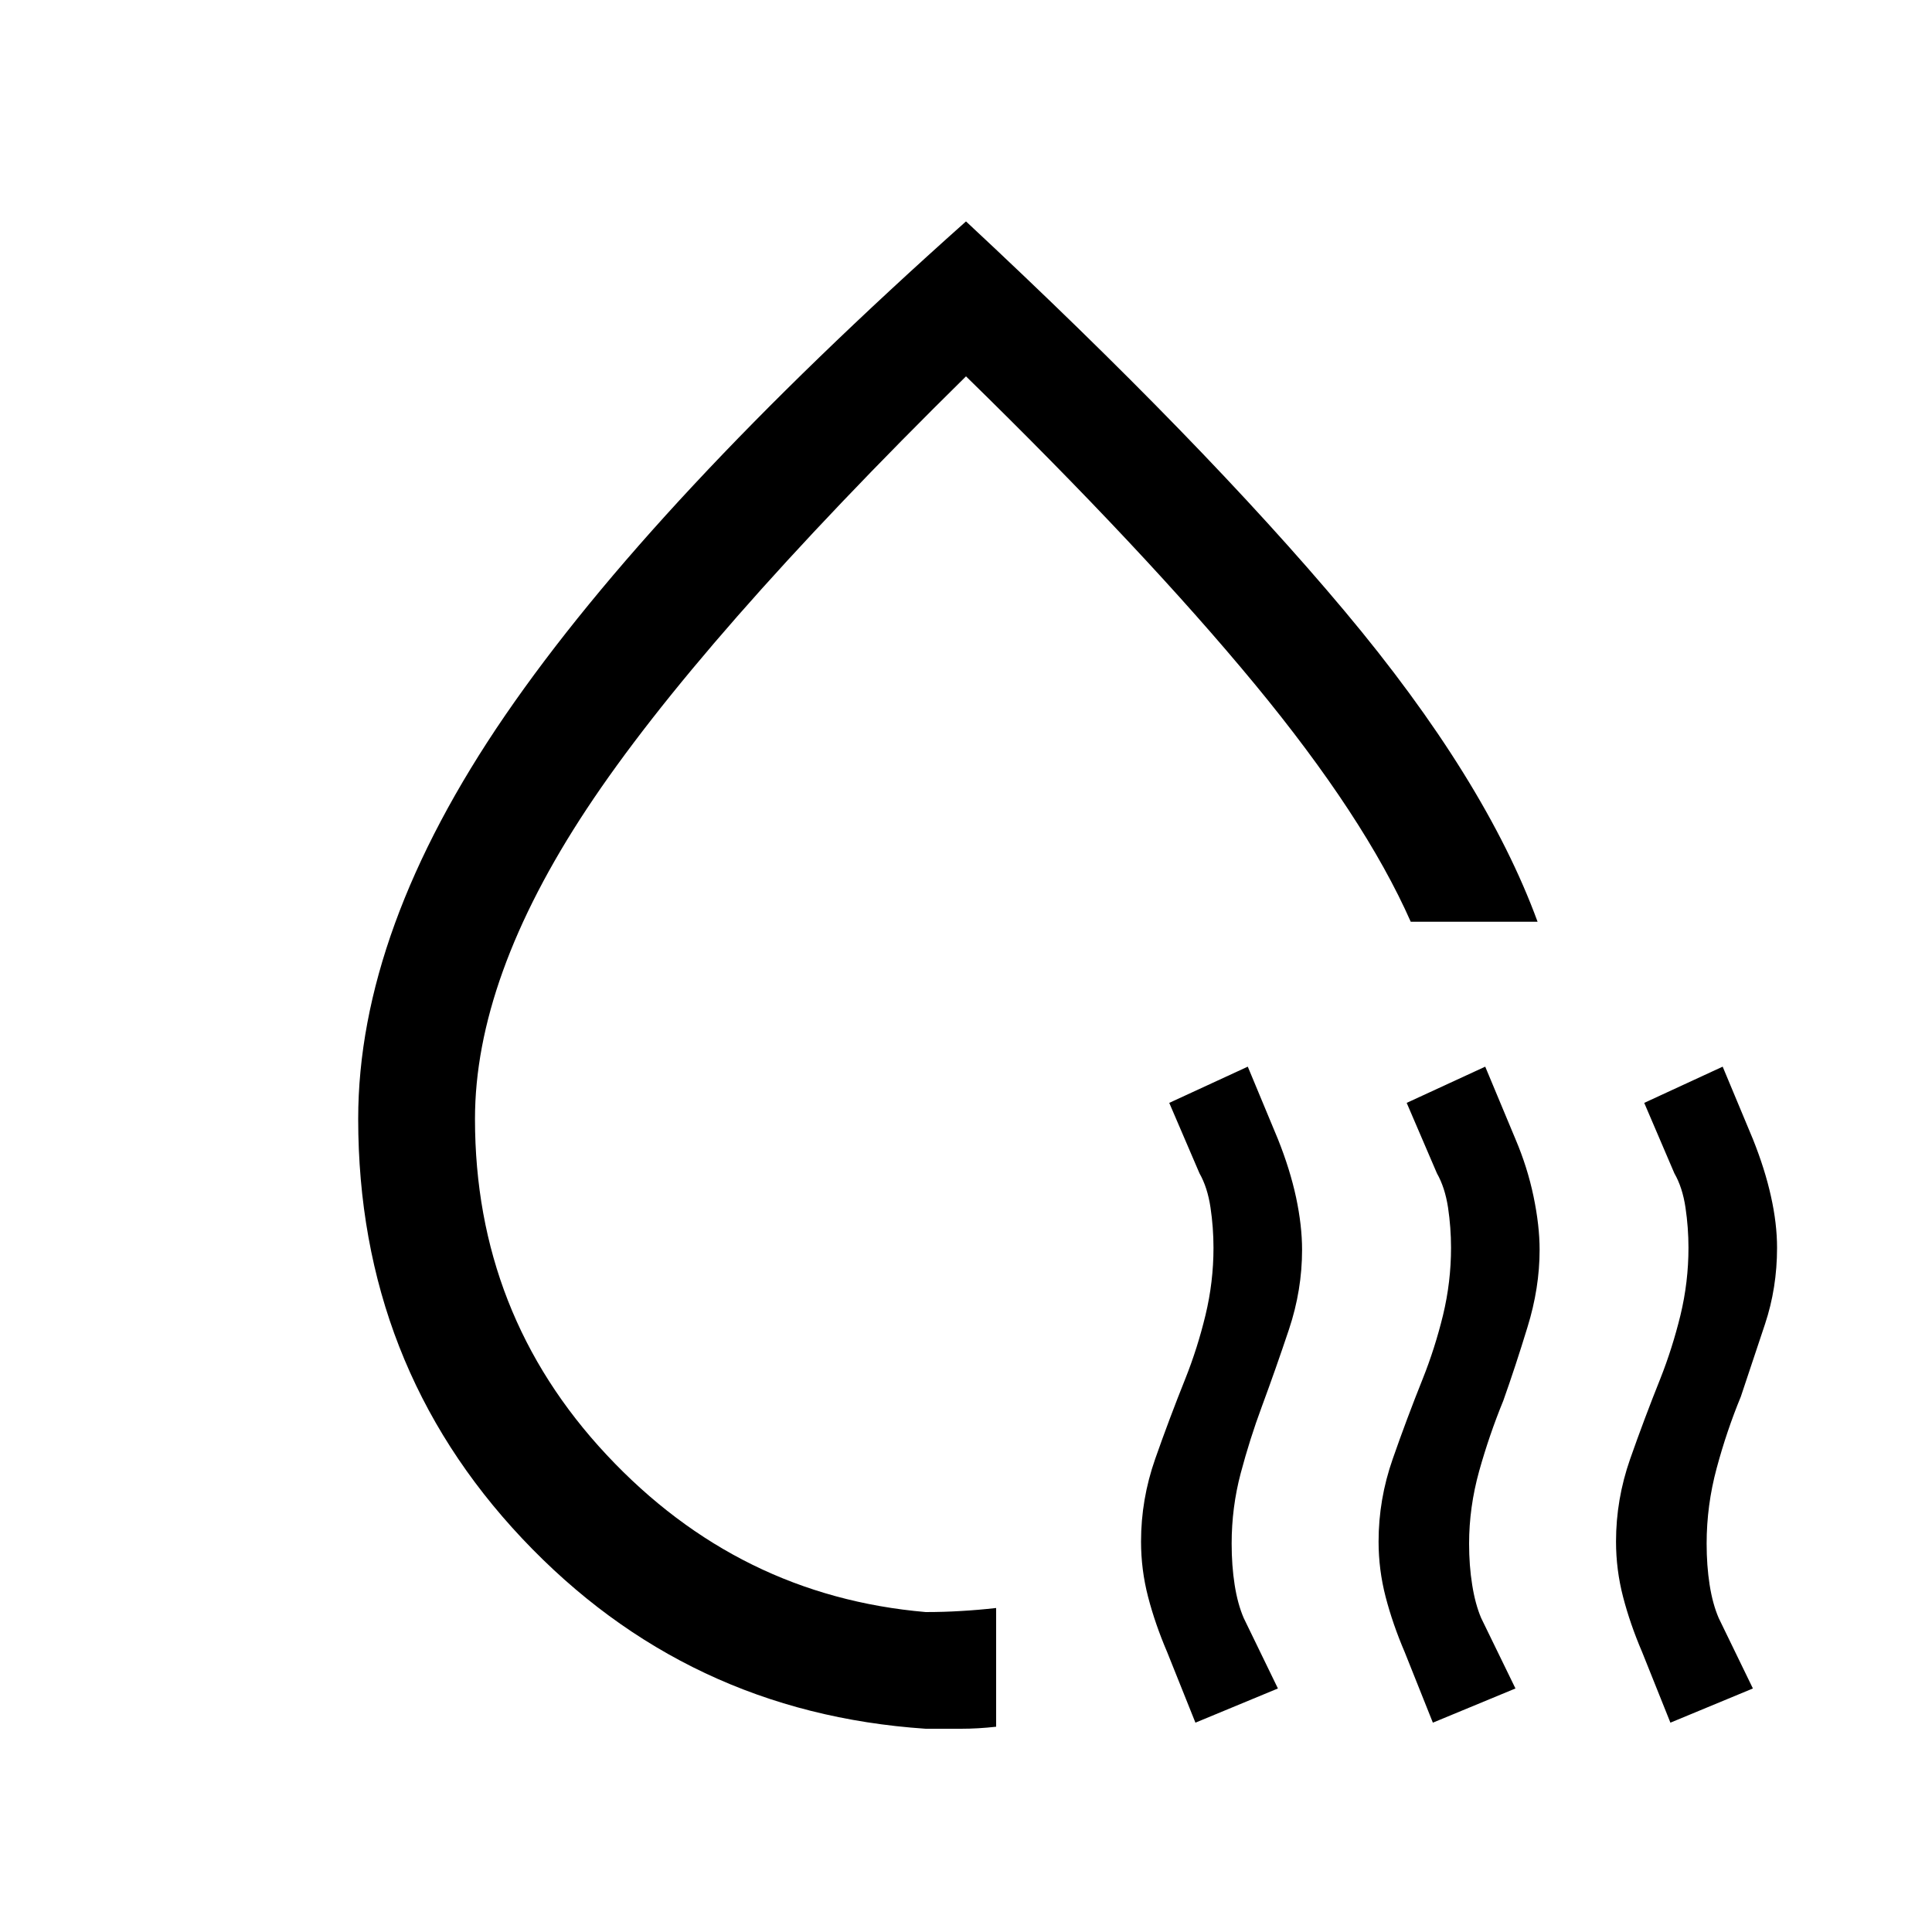 <svg xmlns="http://www.w3.org/2000/svg" height="20" width="20"><path d="M3.708 11.583q0-1.958 1.521-4.177Q6.75 5.188 10 2.292q2.458 2.291 3.917 4.031 1.458 1.739 2 3.219h-1.313q-.479-1.084-1.614-2.459Q11.854 5.708 10 3.896 7.229 6.625 6.073 8.375q-1.156 1.75-1.156 3.208 0 2.021 1.364 3.479 1.365 1.459 3.302 1.626.188 0 .365-.011.177-.01.364-.031v1.229q-.187.021-.364.021h-.365q-2.479-.167-4.177-1.969-1.698-1.802-1.698-4.344Zm5.48-.812Zm3.187 7.062-.292-.729q-.125-.292-.198-.573-.073-.281-.073-.573 0-.437.146-.854.146-.416.313-.833.125-.313.208-.656.083-.344.083-.698 0-.209-.031-.417t-.114-.354l-.313-.729.813-.375.312.75q.125.312.188.604.062.292.062.542 0 .416-.135.822-.136.407-.282.802-.124.334-.218.688-.094.354-.094.729 0 .229.031.427.031.198.094.344l.354.729Zm2.458 0-.291-.729q-.125-.292-.198-.573-.073-.281-.073-.573 0-.437.146-.854.145-.416.312-.833.125-.313.209-.656.083-.344.083-.698 0-.209-.031-.417-.032-.208-.115-.354l-.313-.729.813-.375.313.75q.124.291.187.593.063.303.063.553 0 .395-.126.802-.124.406-.25.76-.145.354-.25.729-.104.375-.104.75 0 .229.032.427.031.198.093.344l.355.729Zm2.459 0L17 17.104q-.125-.292-.198-.573-.073-.281-.073-.573 0-.437.146-.854.146-.416.313-.833.124-.313.208-.656.083-.344.083-.698 0-.209-.031-.417t-.115-.354l-.312-.729.812-.375.313.75q.125.312.187.593.063.282.063.532 0 .416-.125.791l-.25.75q-.146.354-.25.74-.104.385-.104.781 0 .229.031.427.031.198.094.344l.354.729Z"/></svg>
